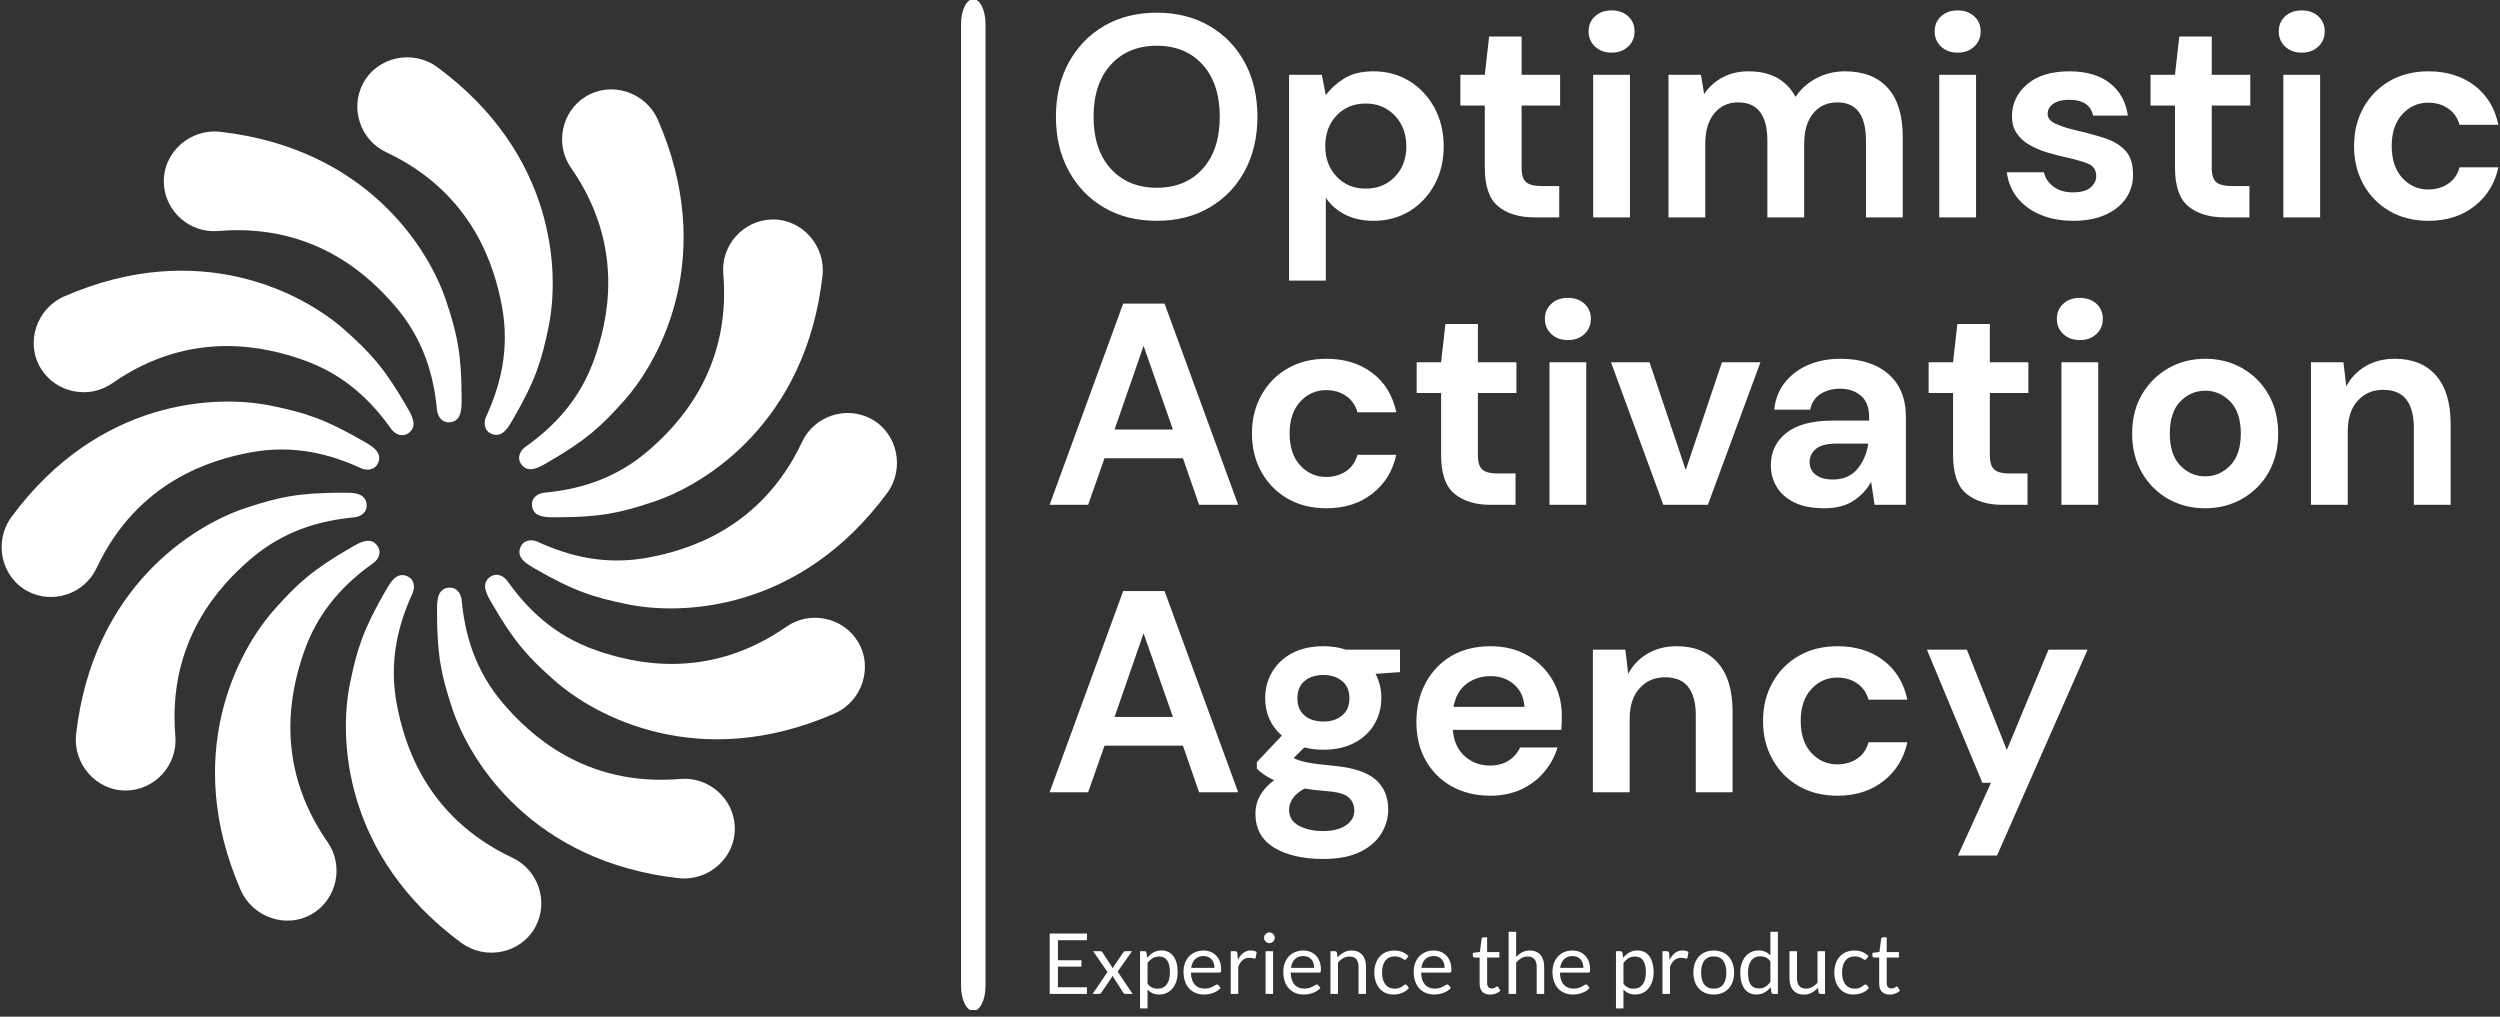 <svg width="150" height="61" viewBox="0 0 150 61" fill="none" xmlns="http://www.w3.org/2000/svg">
<rect x="0" y="0" width="150" height="61" fill="#333333" stroke="none"/>
<g clip-path="url(#clip0_48_461)">
<g clip-path="url(#clip1_48_461)">
<g clip-path="url(#clip2_48_461)">
<path d="M59.131 1.443C59.131 0.616 58.803 -0.055 58.397 -0.055C57.992 -0.055 57.663 0.616 57.663 1.443V59.157C57.663 59.984 57.992 60.655 58.397 60.655C58.803 60.655 59.131 59.984 59.131 59.157V1.443Z" fill="white"/>
<g clip-path="url(#clip3_48_461)">
<g clip-path="url(#clip4_48_461)">
<g clip-path="url(#clip5_48_461)">
<g clip-path="url(#clip6_48_461)">
<path d="M69.409 13.248C68.201 13.248 67.147 12.984 66.246 12.455C65.342 11.926 64.635 11.193 64.124 10.254C63.611 9.319 63.355 8.235 63.355 7.005C63.355 5.775 63.611 4.69 64.124 3.752C64.635 2.816 65.342 2.084 66.246 1.555C67.147 1.026 68.201 0.762 69.409 0.762C70.605 0.762 71.657 1.026 72.565 1.555C73.473 2.084 74.18 2.816 74.686 3.752C75.192 4.69 75.445 5.775 75.445 7.005C75.445 8.235 75.192 9.319 74.686 10.254C74.18 11.193 73.473 11.926 72.565 12.455C71.657 12.984 70.605 13.248 69.409 13.248ZM69.409 11.265C70.558 11.265 71.476 10.886 72.161 10.127C72.844 9.368 73.186 8.327 73.186 7.005C73.186 5.683 72.844 4.642 72.161 3.883C71.476 3.124 70.558 2.745 69.409 2.745C68.259 2.745 67.339 3.124 66.649 3.883C65.959 4.642 65.614 5.683 65.614 7.005C65.614 8.327 65.959 9.368 66.649 10.127C67.339 10.886 68.259 11.265 69.409 11.265ZM79.55 16.836H77.343V4.487H79.309L79.55 5.711C79.826 5.332 80.192 4.998 80.647 4.711C81.1 4.424 81.689 4.28 82.413 4.28C83.218 4.28 83.937 4.476 84.569 4.866C85.201 5.257 85.701 5.792 86.07 6.47C86.438 7.149 86.621 7.919 86.621 8.781C86.621 9.644 86.438 10.411 86.07 11.082C85.701 11.756 85.201 12.286 84.569 12.672C83.937 13.056 83.218 13.248 82.413 13.248C81.769 13.248 81.206 13.128 80.723 12.886C80.24 12.645 79.849 12.306 79.55 11.869V16.836ZM81.948 11.317C82.649 11.317 83.23 11.081 83.689 10.61C84.149 10.138 84.379 9.529 84.379 8.781C84.379 8.034 84.149 7.419 83.689 6.936C83.23 6.453 82.649 6.212 81.948 6.212C81.234 6.212 80.652 6.45 80.199 6.926C79.743 7.404 79.516 8.017 79.516 8.764C79.516 9.512 79.743 10.123 80.199 10.599C80.652 11.078 81.234 11.317 81.948 11.317ZM93.555 13.042H92.054C91.157 13.042 90.439 12.823 89.898 12.386C89.358 11.949 89.088 11.173 89.088 10.058V6.332H87.622V4.487H89.088L89.347 2.193H91.296V4.487H93.607V6.332H91.296V10.075C91.296 10.489 91.385 10.773 91.565 10.927C91.742 11.083 92.049 11.162 92.486 11.162H93.555V13.042ZM96.694 3.159C96.291 3.159 95.962 3.038 95.704 2.797C95.444 2.555 95.314 2.251 95.314 1.883C95.314 1.515 95.444 1.212 95.704 0.975C95.962 0.741 96.291 0.624 96.694 0.624C97.097 0.624 97.428 0.741 97.687 0.975C97.945 1.212 98.074 1.515 98.074 1.883C98.074 2.251 97.945 2.555 97.687 2.797C97.428 3.038 97.097 3.159 96.694 3.159ZM97.798 13.042H95.59V4.487H97.798V13.042ZM102.317 13.042H100.109V4.487H102.058L102.248 5.642C102.523 5.229 102.889 4.897 103.344 4.649C103.797 4.403 104.323 4.28 104.921 4.28C106.243 4.28 107.18 4.792 107.732 5.815C108.043 5.343 108.46 4.97 108.984 4.694C109.506 4.418 110.078 4.28 110.699 4.28C111.814 4.28 112.671 4.614 113.269 5.28C113.866 5.947 114.165 6.925 114.165 8.212V13.042H111.958V8.419C111.958 7.684 111.817 7.12 111.537 6.729C111.254 6.338 110.819 6.143 110.233 6.143C109.635 6.143 109.156 6.361 108.795 6.798C108.431 7.235 108.25 7.844 108.25 8.626V13.042H106.042V8.419C106.042 7.684 105.898 7.12 105.611 6.729C105.323 6.338 104.88 6.143 104.283 6.143C103.696 6.143 103.223 6.361 102.862 6.798C102.498 7.235 102.317 7.844 102.317 8.626V13.042ZM117.46 3.159C117.057 3.159 116.726 3.038 116.466 2.797C116.208 2.555 116.08 2.251 116.08 1.883C116.08 1.515 116.208 1.212 116.466 0.975C116.726 0.741 117.057 0.624 117.46 0.624C117.862 0.624 118.192 0.741 118.45 0.975C118.709 1.212 118.839 1.515 118.839 1.883C118.839 2.251 118.709 2.555 118.45 2.797C118.192 3.038 117.862 3.159 117.46 3.159ZM118.563 13.042H116.356V4.487H118.563V13.042ZM124.41 13.248C123.651 13.248 122.985 13.124 122.41 12.876C121.835 12.63 121.375 12.289 121.03 11.851C120.685 11.414 120.478 10.909 120.409 10.334H122.634C122.703 10.667 122.889 10.951 123.193 11.186C123.499 11.423 123.893 11.541 124.376 11.541C124.859 11.541 125.212 11.443 125.435 11.248C125.66 11.052 125.773 10.828 125.773 10.575C125.773 10.207 125.612 9.957 125.29 9.823C124.968 9.692 124.52 9.563 123.945 9.437C123.576 9.357 123.203 9.259 122.823 9.144C122.444 9.029 122.097 8.882 121.782 8.702C121.464 8.525 121.208 8.295 121.013 8.012C120.817 7.732 120.719 7.384 120.719 6.971C120.719 6.212 121.022 5.574 121.627 5.056C122.229 4.539 123.076 4.28 124.169 4.28C125.18 4.28 125.988 4.516 126.59 4.987C127.195 5.459 127.555 6.108 127.67 6.936H125.583C125.456 6.304 124.979 5.987 124.152 5.987C123.738 5.987 123.418 6.068 123.193 6.229C122.969 6.39 122.858 6.591 122.858 6.833C122.858 7.085 123.025 7.287 123.358 7.436C123.692 7.586 124.134 7.724 124.686 7.85C125.284 7.988 125.832 8.14 126.332 8.305C126.833 8.473 127.233 8.72 127.532 9.047C127.831 9.376 127.98 9.845 127.98 10.454C127.992 10.983 127.854 11.461 127.566 11.886C127.279 12.311 126.865 12.645 126.325 12.886C125.784 13.128 125.146 13.248 124.41 13.248ZM134.966 13.042H133.465C132.568 13.042 131.85 12.823 131.309 12.386C130.769 11.949 130.499 11.173 130.499 10.058V6.332H129.032V4.487H130.499L130.757 2.193H132.706V4.487H135.017V6.332H132.706V10.075C132.706 10.489 132.795 10.773 132.972 10.927C133.151 11.083 133.459 11.162 133.896 11.162H134.966V13.042ZM138.105 3.159C137.702 3.159 137.371 3.038 137.111 2.797C136.853 2.555 136.725 2.251 136.725 1.883C136.725 1.515 136.853 1.212 137.111 0.975C137.371 0.741 137.702 0.624 138.105 0.624C138.507 0.624 138.837 0.741 139.095 0.975C139.354 1.212 139.484 1.515 139.484 1.883C139.484 2.251 139.354 2.555 139.095 2.797C138.837 3.038 138.507 3.159 138.105 3.159ZM139.208 13.042H137.001V4.487H139.208V13.042ZM145.711 13.248C144.837 13.248 144.066 13.059 143.399 12.679C142.733 12.3 142.206 11.771 141.82 11.093C141.436 10.414 141.244 9.638 141.244 8.764C141.244 7.89 141.436 7.114 141.82 6.436C142.206 5.757 142.733 5.229 143.399 4.849C144.066 4.47 144.837 4.28 145.711 4.28C146.803 4.28 147.723 4.564 148.47 5.132C149.218 5.702 149.695 6.488 149.902 7.488H147.573C147.458 7.074 147.231 6.749 146.89 6.512C146.552 6.277 146.153 6.16 145.693 6.16C145.084 6.16 144.566 6.39 144.141 6.85C143.716 7.31 143.503 7.948 143.503 8.764C143.503 9.581 143.716 10.219 144.141 10.679C144.566 11.139 145.084 11.369 145.693 11.369C146.153 11.369 146.552 11.254 146.89 11.024C147.231 10.793 147.458 10.466 147.573 10.04H149.902C149.695 11.006 149.218 11.783 148.47 12.369C147.723 12.955 146.803 13.248 145.711 13.248Z" fill="white"/>
<path d="M65.287 30.289H62.976L67.391 18.216H69.874L74.29 30.289H71.944L70.978 27.495H66.27L65.287 30.289ZM68.615 20.751L66.874 25.77H70.375L68.615 20.751ZM79.585 30.496C78.711 30.496 77.94 30.306 77.274 29.927C76.607 29.547 76.081 29.018 75.697 28.34C75.311 27.661 75.118 26.885 75.118 26.012C75.118 25.138 75.311 24.362 75.697 23.683C76.081 23.005 76.607 22.476 77.274 22.096C77.94 21.717 78.711 21.527 79.585 21.527C80.677 21.527 81.597 21.811 82.344 22.379C83.092 22.949 83.569 23.735 83.776 24.735H81.447C81.332 24.321 81.106 23.996 80.768 23.759C80.427 23.524 80.027 23.407 79.567 23.407C78.958 23.407 78.441 23.637 78.015 24.097C77.59 24.557 77.377 25.195 77.377 26.012C77.377 26.828 77.59 27.466 78.015 27.926C78.441 28.386 78.958 28.616 79.567 28.616C80.027 28.616 80.427 28.501 80.768 28.271C81.106 28.041 81.332 27.713 81.447 27.288H83.776C83.569 28.254 83.092 29.03 82.344 29.616C81.597 30.203 80.677 30.496 79.585 30.496ZM90.933 30.289H89.433C88.536 30.289 87.817 30.07 87.277 29.633C86.736 29.196 86.466 28.42 86.466 27.305V23.58H85V21.734H86.466L86.725 19.44H88.674V21.734H90.985V23.58H88.674V27.322C88.674 27.736 88.764 28.02 88.943 28.174C89.12 28.331 89.427 28.409 89.864 28.409H90.933V30.289ZM94.072 20.406C93.67 20.406 93.34 20.285 93.082 20.044C92.823 19.802 92.693 19.498 92.693 19.13C92.693 18.762 92.823 18.46 93.082 18.223C93.34 17.988 93.67 17.871 94.072 17.871C94.475 17.871 94.806 17.988 95.066 18.223C95.323 18.46 95.452 18.762 95.452 19.13C95.452 19.498 95.323 19.802 95.066 20.044C94.806 20.285 94.475 20.406 94.072 20.406ZM95.176 30.289H92.969V21.734H95.176V30.289ZM102.472 30.289H99.799L96.659 21.734H98.971L101.144 28.202L103.317 21.734H105.628L102.472 30.289ZM109.457 30.496C108.721 30.496 108.117 30.378 107.646 30.14C107.174 29.906 106.824 29.593 106.594 29.202C106.364 28.811 106.249 28.38 106.249 27.909C106.249 27.115 106.559 26.471 107.18 25.977C107.801 25.483 108.733 25.235 109.974 25.235H112.147V25.028C112.147 24.442 111.981 24.011 111.647 23.735C111.314 23.459 110.9 23.321 110.406 23.321C109.957 23.321 109.566 23.427 109.233 23.638C108.899 23.852 108.692 24.166 108.612 24.58H106.456C106.514 23.959 106.724 23.419 107.087 22.959C107.448 22.499 107.916 22.145 108.491 21.896C109.066 21.65 109.71 21.527 110.423 21.527C111.641 21.527 112.602 21.832 113.303 22.441C114.004 23.051 114.355 23.913 114.355 25.028V30.289H112.475L112.268 28.909C112.015 29.369 111.662 29.748 111.209 30.047C110.754 30.346 110.17 30.496 109.457 30.496ZM109.957 28.771C110.589 28.771 111.082 28.564 111.433 28.15C111.783 27.736 112.004 27.225 112.096 26.615H110.216C109.629 26.615 109.21 26.721 108.957 26.933C108.704 27.146 108.577 27.409 108.577 27.719C108.577 28.052 108.704 28.311 108.957 28.495C109.21 28.679 109.543 28.771 109.957 28.771ZM121.651 30.289H120.15C119.253 30.289 118.535 30.07 117.994 29.633C117.454 29.196 117.184 28.42 117.184 27.305V23.58H115.718V21.734H117.184L117.442 19.44H119.391V21.734H121.702V23.58H119.391V27.322C119.391 27.736 119.481 28.02 119.66 28.174C119.837 28.331 120.144 28.409 120.581 28.409H121.651V30.289ZM124.79 20.406C124.387 20.406 124.057 20.285 123.8 20.044C123.54 19.802 123.41 19.498 123.41 19.13C123.41 18.762 123.54 18.46 123.8 18.223C124.057 17.988 124.387 17.871 124.79 17.871C125.192 17.871 125.523 17.988 125.783 18.223C126.041 18.46 126.17 18.762 126.17 19.13C126.17 19.498 126.041 19.802 125.783 20.044C125.523 20.285 125.192 20.406 124.79 20.406ZM125.894 30.289H123.686V21.734H125.894V30.289ZM132.31 30.496C131.482 30.496 130.738 30.306 130.078 29.927C129.415 29.547 128.892 29.02 128.508 28.347C128.122 27.675 127.929 26.897 127.929 26.012C127.929 25.126 128.124 24.346 128.515 23.673C128.906 23.001 129.433 22.476 130.095 22.096C130.755 21.717 131.499 21.527 132.327 21.527C133.143 21.527 133.882 21.717 134.545 22.096C135.205 22.476 135.728 23.001 136.114 23.673C136.498 24.346 136.69 25.126 136.69 26.012C136.69 26.897 136.498 27.675 136.114 28.347C135.728 29.02 135.201 29.547 134.534 29.927C133.868 30.306 133.126 30.496 132.31 30.496ZM132.31 28.581C132.885 28.581 133.385 28.365 133.81 27.933C134.235 27.503 134.448 26.863 134.448 26.012C134.448 25.16 134.235 24.519 133.81 24.087C133.385 23.657 132.89 23.442 132.327 23.442C131.74 23.442 131.238 23.657 130.819 24.087C130.399 24.519 130.188 25.16 130.188 26.012C130.188 26.863 130.399 27.503 130.819 27.933C131.238 28.365 131.734 28.581 132.31 28.581ZM140.864 30.289H138.657V21.734H140.605L140.778 23.183C141.042 22.677 141.425 22.275 141.927 21.976C142.426 21.677 143.014 21.527 143.693 21.527C144.751 21.527 145.573 21.861 146.159 22.527C146.745 23.194 147.039 24.172 147.039 25.46V30.289H144.831V25.666C144.831 24.931 144.682 24.367 144.383 23.976C144.084 23.585 143.618 23.39 142.986 23.39C142.365 23.39 141.857 23.608 141.461 24.045C141.063 24.482 140.864 25.091 140.864 25.873V30.289Z" fill="white"/>
<path d="M65.287 47.536H62.976L67.391 35.463H69.874L74.29 47.536H71.944L70.978 44.742H66.27L65.287 47.536ZM68.615 37.998L66.874 43.017H70.375L68.615 37.998ZM79.412 44.983C78.998 44.983 78.613 44.938 78.257 44.846L77.618 45.484C77.814 45.587 78.078 45.673 78.412 45.742C78.745 45.811 79.286 45.88 80.033 45.949C81.171 46.053 81.999 46.323 82.517 46.76C83.034 47.197 83.293 47.801 83.293 48.571C83.293 49.077 83.155 49.557 82.879 50.013C82.603 50.466 82.178 50.834 81.603 51.117C81.028 51.397 80.292 51.537 79.395 51.537C78.176 51.537 77.193 51.311 76.446 50.858C75.698 50.403 75.325 49.721 75.325 48.812C75.325 48.042 75.698 47.375 76.446 46.812C76.216 46.708 76.018 46.599 75.852 46.484C75.684 46.369 75.537 46.248 75.411 46.122V45.725L76.911 44.138C76.245 43.552 75.911 42.799 75.911 41.879C75.911 41.304 76.052 40.781 76.335 40.309C76.616 39.838 77.015 39.464 77.532 39.188C78.05 38.912 78.676 38.774 79.412 38.774C79.895 38.774 80.344 38.843 80.757 38.981H84V40.327L82.534 40.43C82.764 40.867 82.879 41.35 82.879 41.879C82.879 42.454 82.741 42.977 82.465 43.448C82.189 43.92 81.79 44.294 81.268 44.569C80.744 44.846 80.125 44.983 79.412 44.983ZM79.412 43.293C79.861 43.293 80.232 43.172 80.526 42.931C80.819 42.69 80.965 42.345 80.965 41.896C80.965 41.448 80.819 41.103 80.526 40.861C80.232 40.62 79.861 40.499 79.412 40.499C78.941 40.499 78.561 40.62 78.274 40.861C77.987 41.103 77.843 41.448 77.843 41.896C77.843 42.345 77.987 42.69 78.274 42.931C78.561 43.172 78.941 43.293 79.412 43.293ZM77.343 48.588C77.343 49.013 77.542 49.333 77.939 49.547C78.335 49.758 78.82 49.864 79.395 49.864C79.947 49.864 80.395 49.753 80.74 49.53C81.085 49.305 81.258 49.002 81.258 48.623C81.258 48.312 81.146 48.053 80.923 47.846C80.698 47.639 80.251 47.513 79.585 47.467C79.113 47.432 78.676 47.381 78.274 47.312C77.94 47.496 77.702 47.697 77.56 47.916C77.415 48.134 77.343 48.358 77.343 48.588ZM89.416 47.743C88.553 47.743 87.788 47.559 87.122 47.191C86.455 46.823 85.932 46.306 85.552 45.639C85.173 44.972 84.983 44.201 84.983 43.328C84.983 42.442 85.17 41.655 85.545 40.965C85.918 40.275 86.435 39.737 87.098 39.35C87.757 38.967 88.536 38.774 89.433 38.774C90.272 38.774 91.014 38.958 91.658 39.326C92.302 39.694 92.805 40.197 93.169 40.834C93.53 41.473 93.71 42.184 93.71 42.965C93.71 43.092 93.708 43.224 93.703 43.362C93.696 43.5 93.687 43.644 93.676 43.793H87.174C87.219 44.46 87.453 44.983 87.874 45.363C88.292 45.742 88.801 45.932 89.398 45.932C89.847 45.932 90.224 45.831 90.53 45.629C90.833 45.428 91.06 45.167 91.209 44.846H93.451C93.29 45.386 93.024 45.877 92.651 46.318C92.276 46.762 91.816 47.111 91.271 47.364C90.724 47.616 90.106 47.743 89.416 47.743ZM89.433 40.568C88.892 40.568 88.415 40.72 88.001 41.023C87.587 41.329 87.323 41.793 87.208 42.414H91.468C91.433 41.85 91.227 41.402 90.847 41.068C90.468 40.735 89.996 40.568 89.433 40.568ZM97.781 47.536H95.573V38.981H97.522L97.694 40.43C97.959 39.924 98.342 39.522 98.843 39.223C99.342 38.924 99.931 38.774 100.609 38.774C101.667 38.774 102.489 39.108 103.075 39.775C103.662 40.441 103.955 41.419 103.955 42.707V47.536H101.747V42.914C101.747 42.178 101.598 41.614 101.299 41.224C101 40.833 100.534 40.637 99.902 40.637C99.281 40.637 98.773 40.855 98.377 41.292C97.98 41.73 97.781 42.339 97.781 43.121V47.536ZM110.25 47.743C109.377 47.743 108.606 47.553 107.939 47.174C107.272 46.794 106.747 46.266 106.363 45.587C105.976 44.909 105.783 44.133 105.783 43.259C105.783 42.385 105.976 41.609 106.363 40.93C106.747 40.252 107.272 39.723 107.939 39.344C108.606 38.964 109.377 38.774 110.25 38.774C111.343 38.774 112.262 39.058 113.01 39.626C113.757 40.197 114.234 40.982 114.441 41.982H112.113C111.998 41.569 111.771 41.243 111.433 41.006C111.093 40.772 110.693 40.654 110.233 40.654C109.624 40.654 109.106 40.885 108.681 41.344C108.255 41.804 108.043 42.442 108.043 43.259C108.043 44.075 108.255 44.713 108.681 45.173C109.106 45.633 109.624 45.863 110.233 45.863C110.693 45.863 111.093 45.748 111.433 45.518C111.771 45.288 111.998 44.96 112.113 44.535H114.441C114.234 45.501 113.757 46.277 113.01 46.863C112.262 47.45 111.343 47.743 110.25 47.743ZM119.823 51.33H117.477L119.46 46.967H118.943L115.614 38.981H118.012L120.409 45.001L122.91 38.981H125.255L119.823 51.33Z" fill="white"/>
</g>
</g>
<g clip-path="url(#clip7_48_461)">
<g clip-path="url(#clip8_48_461)">
<path d="M62.983 56.01H65.218V56.41H63.476V57.614H64.886V57.998H63.476V59.236H65.218V59.636H62.983V56.01ZM65.553 59.636L66.451 58.322L65.589 57.073H66.021C66.058 57.073 66.085 57.079 66.102 57.091C66.119 57.102 66.134 57.119 66.147 57.141L66.775 58.103C66.79 58.055 66.812 58.008 66.841 57.961L67.392 57.151C67.409 57.128 67.426 57.109 67.443 57.095C67.46 57.08 67.481 57.073 67.506 57.073H67.921L67.058 58.297L67.957 59.636H67.524C67.487 59.636 67.457 59.626 67.437 59.606C67.416 59.587 67.398 59.565 67.385 59.541L66.739 58.538C66.728 58.586 66.71 58.63 66.687 58.669L66.09 59.541C66.073 59.565 66.055 59.587 66.035 59.606C66.016 59.626 65.989 59.636 65.955 59.636H65.553ZM68.852 60.504H68.402V57.073H68.67C68.734 57.073 68.775 57.104 68.791 57.167L68.829 57.47C68.939 57.337 69.064 57.229 69.204 57.148C69.345 57.068 69.508 57.027 69.692 57.027C69.838 57.027 69.971 57.055 70.091 57.112C70.211 57.169 70.313 57.252 70.397 57.363C70.482 57.473 70.547 57.61 70.593 57.774C70.638 57.937 70.66 58.125 70.66 58.337C70.66 58.526 70.635 58.702 70.585 58.866C70.534 59.028 70.461 59.169 70.367 59.288C70.272 59.406 70.156 59.5 70.019 59.569C69.881 59.637 69.727 59.671 69.555 59.671C69.397 59.671 69.261 59.645 69.149 59.592C69.037 59.54 68.938 59.466 68.852 59.37V60.504ZM69.542 57.391C69.396 57.391 69.267 57.425 69.157 57.492C69.046 57.56 68.945 57.655 68.852 57.779V59.018C68.934 59.13 69.025 59.208 69.123 59.253C69.222 59.299 69.333 59.322 69.454 59.322C69.692 59.322 69.874 59.237 70.003 59.066C70.131 58.896 70.195 58.653 70.195 58.337C70.195 58.171 70.18 58.028 70.15 57.908C70.121 57.788 70.079 57.69 70.023 57.613C69.967 57.536 69.899 57.48 69.819 57.445C69.738 57.409 69.645 57.391 69.542 57.391ZM72.209 57.032C72.362 57.032 72.503 57.058 72.633 57.11C72.763 57.161 72.875 57.236 72.969 57.333C73.064 57.429 73.138 57.549 73.191 57.692C73.244 57.834 73.271 57.996 73.271 58.178C73.271 58.249 73.263 58.297 73.248 58.32C73.233 58.344 73.204 58.356 73.162 58.356H71.457C71.46 58.517 71.482 58.658 71.522 58.779C71.563 58.898 71.619 58.998 71.689 59.078C71.76 59.158 71.845 59.217 71.942 59.257C72.04 59.297 72.15 59.317 72.271 59.317C72.385 59.317 72.482 59.304 72.564 59.277C72.645 59.251 72.716 59.223 72.775 59.192C72.834 59.162 72.883 59.134 72.923 59.108C72.963 59.082 72.997 59.069 73.025 59.069C73.062 59.069 73.091 59.083 73.111 59.111L73.238 59.276C73.182 59.344 73.116 59.403 73.038 59.453C72.961 59.502 72.877 59.543 72.788 59.575C72.7 59.607 72.609 59.631 72.514 59.647C72.42 59.663 72.326 59.671 72.234 59.671C72.056 59.671 71.893 59.641 71.744 59.581C71.595 59.521 71.466 59.433 71.358 59.318C71.248 59.203 71.163 59.059 71.103 58.889C71.042 58.719 71.011 58.523 71.011 58.302C71.011 58.123 71.039 57.956 71.094 57.801C71.149 57.646 71.228 57.512 71.33 57.398C71.433 57.284 71.559 57.195 71.708 57.13C71.856 57.065 72.023 57.032 72.209 57.032ZM72.219 57.364C72.001 57.364 71.829 57.427 71.705 57.552C71.58 57.678 71.502 57.852 71.472 58.074H72.866C72.866 57.97 72.852 57.874 72.823 57.788C72.794 57.701 72.752 57.626 72.696 57.562C72.641 57.499 72.573 57.45 72.493 57.416C72.413 57.381 72.321 57.364 72.219 57.364ZM74.295 59.636H73.845V57.073H74.103C74.152 57.073 74.186 57.082 74.204 57.101C74.223 57.119 74.236 57.151 74.242 57.197L74.273 57.597C74.36 57.418 74.469 57.278 74.597 57.178C74.726 57.077 74.878 57.027 75.052 57.027C75.123 57.027 75.187 57.035 75.244 57.051C75.302 57.068 75.354 57.09 75.403 57.118L75.345 57.455C75.333 57.497 75.307 57.518 75.266 57.518C75.243 57.518 75.207 57.51 75.158 57.495C75.109 57.478 75.04 57.47 74.953 57.47C74.796 57.47 74.665 57.516 74.559 57.607C74.454 57.698 74.366 57.83 74.295 58.004V59.636ZM75.934 57.073H76.385V59.636H75.934V57.073ZM76.486 56.269C76.486 56.312 76.477 56.353 76.459 56.392C76.441 56.429 76.417 56.463 76.388 56.493C76.359 56.522 76.324 56.545 76.285 56.562C76.247 56.578 76.206 56.587 76.162 56.587C76.118 56.587 76.077 56.578 76.039 56.562C76.001 56.545 75.967 56.522 75.938 56.493C75.909 56.463 75.885 56.429 75.868 56.392C75.852 56.353 75.843 56.312 75.843 56.269C75.843 56.225 75.852 56.183 75.868 56.144C75.885 56.104 75.909 56.069 75.938 56.039C75.967 56.01 76.001 55.986 76.039 55.97C76.077 55.953 76.118 55.944 76.162 55.944C76.206 55.944 76.247 55.953 76.285 55.97C76.324 55.986 76.359 56.01 76.388 56.039C76.417 56.069 76.441 56.104 76.459 56.144C76.477 56.183 76.486 56.225 76.486 56.269ZM78.193 57.032C78.347 57.032 78.488 57.058 78.618 57.11C78.748 57.161 78.86 57.236 78.955 57.333C79.049 57.429 79.123 57.549 79.175 57.692C79.228 57.834 79.255 57.996 79.255 58.178C79.255 58.249 79.248 58.297 79.233 58.32C79.217 58.344 79.189 58.356 79.147 58.356H77.442C77.445 58.517 77.467 58.658 77.508 58.779C77.548 58.898 77.604 58.998 77.675 59.078C77.745 59.158 77.83 59.217 77.928 59.257C78.025 59.297 78.135 59.317 78.256 59.317C78.369 59.317 78.466 59.304 78.548 59.277C78.63 59.251 78.701 59.223 78.759 59.192C78.819 59.162 78.868 59.134 78.907 59.108C78.947 59.082 78.981 59.069 79.01 59.069C79.047 59.069 79.076 59.083 79.096 59.111L79.223 59.276C79.167 59.344 79.1 59.403 79.022 59.453C78.945 59.502 78.862 59.543 78.773 59.575C78.685 59.607 78.594 59.631 78.499 59.647C78.405 59.663 78.311 59.671 78.218 59.671C78.041 59.671 77.878 59.641 77.728 59.581C77.579 59.521 77.45 59.433 77.342 59.318C77.233 59.203 77.148 59.059 77.088 58.889C77.027 58.719 76.997 58.523 76.997 58.302C76.997 58.123 77.024 57.956 77.079 57.801C77.133 57.646 77.212 57.512 77.315 57.398C77.418 57.284 77.543 57.195 77.692 57.13C77.84 57.065 78.007 57.032 78.193 57.032ZM78.203 57.364C77.986 57.364 77.815 57.427 77.69 57.552C77.565 57.678 77.487 57.852 77.457 58.074H78.85C78.85 57.97 78.836 57.874 78.808 57.788C78.779 57.701 78.737 57.626 78.681 57.562C78.625 57.499 78.557 57.45 78.477 57.416C78.397 57.381 78.306 57.364 78.203 57.364ZM80.279 59.636H79.829V57.073H80.097C80.161 57.073 80.202 57.104 80.218 57.167L80.254 57.445C80.365 57.322 80.49 57.222 80.627 57.146C80.765 57.07 80.924 57.032 81.104 57.032C81.244 57.032 81.368 57.055 81.474 57.102C81.581 57.148 81.671 57.214 81.743 57.299C81.815 57.384 81.869 57.487 81.906 57.607C81.943 57.726 81.962 57.858 81.962 58.004V59.636H81.512V58.004C81.512 57.81 81.467 57.66 81.379 57.552C81.29 57.445 81.154 57.391 80.972 57.391C80.839 57.391 80.715 57.423 80.599 57.487C80.484 57.551 80.377 57.639 80.279 57.748V59.636ZM84.509 57.366L84.39 57.528C84.377 57.547 84.363 57.561 84.35 57.571C84.336 57.581 84.317 57.587 84.291 57.587C84.266 57.587 84.239 57.576 84.209 57.555C84.18 57.534 84.142 57.51 84.097 57.485C84.051 57.46 83.996 57.437 83.931 57.416C83.866 57.395 83.787 57.384 83.692 57.384C83.567 57.384 83.457 57.407 83.36 57.451C83.264 57.495 83.184 57.56 83.118 57.644C83.054 57.729 83.005 57.831 82.972 57.951C82.939 58.07 82.923 58.204 82.923 58.353C82.923 58.508 82.941 58.646 82.976 58.766C83.011 58.887 83.061 58.988 83.126 59.07C83.19 59.152 83.267 59.214 83.359 59.257C83.451 59.3 83.554 59.322 83.669 59.322C83.779 59.322 83.869 59.309 83.94 59.282C84.011 59.256 84.07 59.227 84.117 59.196C84.164 59.163 84.203 59.134 84.234 59.108C84.264 59.082 84.294 59.069 84.325 59.069C84.363 59.069 84.392 59.083 84.411 59.111L84.537 59.276C84.426 59.413 84.286 59.513 84.119 59.576C83.953 59.639 83.776 59.671 83.591 59.671C83.43 59.671 83.281 59.641 83.144 59.582C83.007 59.523 82.888 59.438 82.787 59.326C82.685 59.213 82.605 59.075 82.547 58.912C82.489 58.748 82.46 58.562 82.46 58.353C82.46 58.162 82.486 57.986 82.54 57.824C82.593 57.663 82.671 57.523 82.772 57.406C82.874 57.288 83 57.197 83.151 57.131C83.301 57.065 83.473 57.032 83.667 57.032C83.846 57.032 84.004 57.061 84.142 57.12C84.281 57.178 84.403 57.26 84.509 57.366ZM86.018 57.032C86.172 57.032 86.314 57.058 86.443 57.11C86.574 57.161 86.686 57.236 86.78 57.333C86.875 57.429 86.949 57.549 87.002 57.692C87.055 57.834 87.081 57.996 87.081 58.178C87.081 58.249 87.073 58.297 87.059 58.32C87.043 58.344 87.014 58.356 86.973 58.356H85.268C85.271 58.517 85.293 58.658 85.333 58.779C85.374 58.898 85.43 58.998 85.5 59.078C85.571 59.158 85.656 59.217 85.753 59.257C85.851 59.297 85.961 59.317 86.082 59.317C86.195 59.317 86.292 59.304 86.375 59.277C86.456 59.251 86.526 59.223 86.585 59.192C86.644 59.162 86.694 59.134 86.734 59.108C86.773 59.082 86.807 59.069 86.836 59.069C86.873 59.069 86.902 59.083 86.922 59.111L87.049 59.276C86.993 59.344 86.926 59.403 86.848 59.453C86.771 59.502 86.688 59.543 86.599 59.575C86.511 59.607 86.419 59.631 86.325 59.647C86.231 59.663 86.137 59.671 86.044 59.671C85.867 59.671 85.704 59.641 85.555 59.581C85.405 59.521 85.276 59.433 85.167 59.318C85.059 59.203 84.974 59.059 84.913 58.889C84.853 58.719 84.822 58.523 84.822 58.302C84.822 58.123 84.85 57.956 84.904 57.801C84.959 57.646 85.038 57.512 85.141 57.398C85.244 57.284 85.369 57.195 85.517 57.13C85.666 57.065 85.833 57.032 86.018 57.032ZM86.028 57.364C85.811 57.364 85.64 57.427 85.516 57.552C85.391 57.678 85.313 57.852 85.283 58.074H86.676C86.676 57.97 86.662 57.874 86.634 57.788C86.605 57.701 86.562 57.626 86.507 57.562C86.451 57.499 86.383 57.45 86.304 57.416C86.224 57.381 86.132 57.364 86.028 57.364ZM89.408 59.676C89.206 59.676 89.05 59.619 88.942 59.506C88.832 59.393 88.778 59.231 88.778 59.018V57.45H88.469C88.442 57.45 88.42 57.442 88.401 57.426C88.382 57.41 88.373 57.385 88.373 57.351V57.172L88.793 57.118L88.897 56.327C88.9 56.301 88.911 56.281 88.93 56.265C88.948 56.249 88.972 56.241 89 56.241H89.228V57.123H89.962V57.45H89.228V58.988C89.228 59.096 89.254 59.176 89.307 59.228C89.359 59.281 89.426 59.307 89.509 59.307C89.557 59.307 89.597 59.3 89.632 59.288C89.666 59.275 89.696 59.261 89.722 59.246C89.747 59.23 89.768 59.217 89.787 59.205C89.804 59.192 89.82 59.185 89.833 59.185C89.857 59.185 89.878 59.2 89.896 59.228L90.027 59.443C89.95 59.516 89.856 59.572 89.747 59.614C89.637 59.656 89.524 59.676 89.408 59.676ZM90.968 59.636H90.518V55.909H90.968V57.417C91.078 57.301 91.2 57.208 91.333 57.137C91.466 57.067 91.62 57.032 91.793 57.032C91.933 57.032 92.057 57.055 92.163 57.102C92.271 57.148 92.36 57.214 92.432 57.299C92.504 57.384 92.558 57.487 92.596 57.607C92.633 57.726 92.651 57.858 92.651 58.004V59.636H92.201V58.004C92.201 57.81 92.156 57.66 92.067 57.552C91.979 57.445 91.844 57.391 91.662 57.391C91.529 57.391 91.404 57.423 91.288 57.487C91.173 57.551 91.066 57.639 90.968 57.748V59.636ZM94.345 57.032C94.499 57.032 94.641 57.058 94.77 57.11C94.9 57.161 95.013 57.236 95.107 57.333C95.201 57.429 95.275 57.549 95.329 57.692C95.381 57.834 95.407 57.996 95.407 58.178C95.407 58.249 95.4 58.297 95.385 58.32C95.37 58.344 95.341 58.356 95.299 58.356H93.594C93.598 58.517 93.62 58.658 93.66 58.779C93.701 58.898 93.756 58.998 93.827 59.078C93.898 59.158 93.982 59.217 94.08 59.257C94.178 59.297 94.287 59.317 94.409 59.317C94.521 59.317 94.619 59.304 94.701 59.277C94.783 59.251 94.853 59.223 94.912 59.192C94.971 59.162 95.021 59.134 95.06 59.108C95.1 59.082 95.134 59.069 95.163 59.069C95.2 59.069 95.228 59.083 95.249 59.111L95.375 59.276C95.319 59.344 95.252 59.403 95.175 59.453C95.097 59.502 95.014 59.543 94.926 59.575C94.838 59.607 94.746 59.631 94.652 59.647C94.557 59.663 94.463 59.671 94.37 59.671C94.194 59.671 94.031 59.641 93.882 59.581C93.732 59.521 93.603 59.433 93.494 59.318C93.385 59.203 93.301 59.059 93.24 58.889C93.179 58.719 93.149 58.523 93.149 58.302C93.149 58.123 93.176 57.956 93.231 57.801C93.286 57.646 93.365 57.512 93.468 57.398C93.57 57.284 93.696 57.195 93.844 57.13C93.993 57.065 94.159 57.032 94.345 57.032ZM94.355 57.364C94.138 57.364 93.967 57.427 93.842 57.552C93.717 57.678 93.64 57.852 93.609 58.074H95.003C95.003 57.97 94.989 57.874 94.96 57.788C94.931 57.701 94.889 57.626 94.834 57.562C94.778 57.499 94.71 57.45 94.63 57.416C94.55 57.381 94.458 57.364 94.355 57.364ZM97.408 60.504H96.958V57.073H97.226C97.29 57.073 97.33 57.104 97.347 57.167L97.386 57.47C97.495 57.337 97.62 57.229 97.761 57.148C97.902 57.068 98.064 57.027 98.248 57.027C98.395 57.027 98.528 57.055 98.647 57.112C98.767 57.169 98.87 57.252 98.954 57.363C99.038 57.473 99.103 57.61 99.148 57.774C99.194 57.937 99.217 58.125 99.217 58.337C99.217 58.526 99.192 58.702 99.141 58.866C99.091 59.028 99.018 59.169 98.924 59.288C98.829 59.406 98.713 59.5 98.576 59.569C98.438 59.637 98.283 59.671 98.111 59.671C97.953 59.671 97.817 59.645 97.705 59.592C97.593 59.54 97.494 59.466 97.408 59.37V60.504ZM98.099 57.391C97.952 57.391 97.823 57.425 97.713 57.492C97.603 57.56 97.501 57.655 97.408 57.779V59.018C97.491 59.13 97.582 59.208 97.68 59.253C97.779 59.299 97.889 59.322 98.01 59.322C98.248 59.322 98.431 59.237 98.559 59.066C98.688 58.896 98.752 58.653 98.752 58.337C98.752 58.171 98.737 58.028 98.707 57.908C98.677 57.788 98.635 57.69 98.58 57.613C98.524 57.536 98.455 57.48 98.374 57.445C98.293 57.409 98.202 57.391 98.099 57.391ZM100.201 59.636H99.75V57.073H100.008C100.058 57.073 100.091 57.082 100.11 57.101C100.128 57.119 100.141 57.151 100.148 57.197L100.178 57.597C100.266 57.418 100.374 57.278 100.503 57.178C100.632 57.077 100.783 57.027 100.958 57.027C101.028 57.027 101.092 57.035 101.15 57.051C101.207 57.068 101.26 57.09 101.309 57.118L101.251 57.455C101.239 57.497 101.213 57.518 101.172 57.518C101.148 57.518 101.112 57.51 101.064 57.495C101.015 57.478 100.946 57.47 100.858 57.47C100.702 57.47 100.571 57.516 100.465 57.607C100.36 57.698 100.271 57.83 100.201 58.004V59.636ZM102.826 57.032C103.013 57.032 103.182 57.063 103.333 57.126C103.484 57.188 103.613 57.277 103.718 57.391C103.823 57.506 103.904 57.645 103.961 57.808C104.017 57.971 104.046 58.152 104.046 58.353C104.046 58.555 104.017 58.737 103.961 58.899C103.904 59.061 103.823 59.199 103.718 59.314C103.613 59.428 103.484 59.517 103.333 59.579C103.182 59.64 103.013 59.671 102.826 59.671C102.639 59.671 102.47 59.64 102.319 59.579C102.168 59.517 102.04 59.428 101.933 59.314C101.827 59.199 101.745 59.061 101.688 58.899C101.631 58.737 101.602 58.555 101.602 58.353C101.602 58.152 101.631 57.971 101.688 57.808C101.745 57.645 101.827 57.506 101.933 57.391C102.04 57.277 102.168 57.188 102.319 57.126C102.47 57.063 102.639 57.032 102.826 57.032ZM102.826 59.319C103.079 59.319 103.268 59.234 103.393 59.065C103.518 58.896 103.58 58.659 103.58 58.356C103.58 58.05 103.518 57.812 103.393 57.642C103.268 57.472 103.079 57.386 102.826 57.386C102.698 57.386 102.587 57.408 102.493 57.452C102.398 57.496 102.319 57.559 102.256 57.642C102.192 57.725 102.145 57.826 102.114 57.947C102.083 58.068 102.068 58.204 102.068 58.356C102.068 58.507 102.083 58.643 102.114 58.762C102.145 58.883 102.192 58.983 102.256 59.065C102.319 59.147 102.398 59.21 102.493 59.253C102.587 59.297 102.698 59.319 102.826 59.319ZM106.674 59.636H106.405C106.341 59.636 106.301 59.604 106.284 59.541L106.243 59.231C106.134 59.364 106.009 59.471 105.868 59.551C105.727 59.631 105.566 59.671 105.383 59.671C105.237 59.671 105.104 59.643 104.984 59.586C104.864 59.529 104.762 59.446 104.678 59.337C104.594 59.227 104.529 59.091 104.483 58.927C104.438 58.763 104.415 58.575 104.415 58.363C104.415 58.174 104.44 57.998 104.491 57.836C104.542 57.673 104.614 57.532 104.71 57.411C104.805 57.292 104.921 57.198 105.058 57.13C105.194 57.061 105.349 57.027 105.523 57.027C105.68 57.027 105.813 57.054 105.925 57.107C106.036 57.16 106.136 57.235 106.223 57.331V55.909H106.674V59.636ZM105.533 59.307C105.68 59.307 105.808 59.273 105.919 59.206C106.029 59.138 106.131 59.043 106.223 58.919V57.68C106.141 57.568 106.05 57.49 105.951 57.446C105.853 57.401 105.744 57.379 105.624 57.379C105.385 57.379 105.201 57.464 105.073 57.634C104.945 57.805 104.881 58.048 104.881 58.363C104.881 58.53 104.895 58.673 104.923 58.792C104.952 58.91 104.994 59.008 105.049 59.085C105.105 59.162 105.174 59.218 105.255 59.253C105.336 59.289 105.429 59.307 105.533 59.307ZM107.369 57.073H107.819V58.707C107.819 58.901 107.864 59.051 107.954 59.157C108.043 59.264 108.177 59.317 108.358 59.317C108.49 59.317 108.614 59.285 108.73 59.223C108.846 59.161 108.954 59.074 109.051 58.963V57.073H109.502V59.636H109.234C109.169 59.636 109.129 59.604 109.112 59.541L109.077 59.266C108.965 59.389 108.841 59.488 108.702 59.564C108.564 59.639 108.406 59.676 108.227 59.676C108.086 59.676 107.963 59.653 107.856 59.606C107.749 59.56 107.659 59.494 107.586 59.41C107.514 59.326 107.46 59.224 107.423 59.104C107.387 58.984 107.369 58.852 107.369 58.707V57.073ZM112.109 57.366L111.991 57.528C111.977 57.547 111.964 57.561 111.95 57.571C111.937 57.581 111.917 57.587 111.892 57.587C111.867 57.587 111.839 57.576 111.81 57.555C111.78 57.534 111.743 57.51 111.697 57.485C111.652 57.46 111.596 57.437 111.531 57.416C111.467 57.395 111.387 57.384 111.293 57.384C111.168 57.384 111.057 57.407 110.961 57.451C110.865 57.495 110.784 57.56 110.719 57.644C110.654 57.729 110.605 57.831 110.572 57.951C110.54 58.07 110.524 58.204 110.524 58.353C110.524 58.508 110.541 58.646 110.576 58.766C110.612 58.887 110.662 58.988 110.726 59.07C110.79 59.152 110.868 59.214 110.96 59.257C111.052 59.3 111.155 59.322 111.269 59.322C111.379 59.322 111.47 59.309 111.541 59.282C111.611 59.256 111.67 59.227 111.718 59.196C111.765 59.163 111.804 59.134 111.834 59.108C111.864 59.082 111.895 59.069 111.925 59.069C111.964 59.069 111.992 59.083 112.011 59.111L112.138 59.276C112.026 59.413 111.887 59.513 111.72 59.576C111.553 59.639 111.377 59.671 111.191 59.671C111.031 59.671 110.882 59.641 110.744 59.582C110.607 59.523 110.488 59.438 110.387 59.326C110.286 59.213 110.206 59.075 110.147 58.912C110.089 58.748 110.06 58.562 110.06 58.353C110.06 58.162 110.087 57.986 110.14 57.824C110.193 57.663 110.271 57.523 110.373 57.406C110.475 57.288 110.601 57.197 110.751 57.131C110.901 57.065 111.073 57.032 111.267 57.032C111.446 57.032 111.605 57.061 111.743 57.12C111.881 57.178 112.003 57.26 112.109 57.366ZM113.381 59.676C113.179 59.676 113.023 59.619 112.915 59.506C112.806 59.393 112.752 59.231 112.752 59.018V57.45H112.443C112.416 57.45 112.393 57.442 112.374 57.426C112.356 57.41 112.347 57.385 112.347 57.351V57.172L112.767 57.118L112.87 56.327C112.874 56.301 112.885 56.281 112.904 56.265C112.922 56.249 112.945 56.241 112.974 56.241H113.202V57.123H113.936V57.45H113.202V58.988C113.202 59.096 113.228 59.176 113.28 59.228C113.333 59.281 113.4 59.307 113.482 59.307C113.53 59.307 113.571 59.3 113.606 59.288C113.64 59.275 113.67 59.261 113.695 59.246C113.72 59.23 113.742 59.217 113.76 59.205C113.777 59.192 113.793 59.185 113.806 59.185C113.83 59.185 113.851 59.2 113.87 59.228L114.001 59.443C113.924 59.516 113.83 59.572 113.72 59.614C113.611 59.656 113.498 59.676 113.381 59.676Z" fill="white"/>
</g>
</g>
</g>
</g>
<g clip-path="url(#clip9_48_461)">
<g clip-path="url(#clip10_48_461)">
<path d="M13.211 7.909C21.977 8.9 25.713 14.896 26.762 18.031C27.442 20.064 27.697 21.268 27.697 23.926C27.697 24.445 27.725 25.245 27.027 25.334C26.538 25.397 26.259 25.01 26.218 24.583C26.035 22.66 25.482 20.408 23.671 18.323C22.239 16.674 18.922 13.365 13.088 13.861C11.392 14.006 9.878 12.674 9.829 10.96C9.777 9.139 11.408 7.705 13.211 7.909Z" fill="white"/>
<path d="M40.706 52.69C31.94 51.698 28.205 45.703 27.156 42.567C26.476 40.535 26.221 39.33 26.221 36.673C26.221 36.154 26.193 35.353 26.89 35.264C27.38 35.202 27.659 35.588 27.7 36.016C27.883 37.939 28.436 40.19 30.247 42.275C31.678 43.924 34.995 47.234 40.829 46.737C42.525 46.592 44.04 47.925 44.089 49.638C44.141 51.46 42.51 52.894 40.706 52.69Z" fill="white"/>
<path d="M4.568 44.048C5.559 35.282 11.555 31.546 14.69 30.497C16.723 29.817 17.928 29.562 20.585 29.562C21.105 29.562 21.905 29.533 21.994 30.232C22.056 30.721 21.67 31 21.243 31.041C19.32 31.224 17.068 31.777 14.983 33.588C13.335 35.02 10.025 38.337 10.521 44.171C10.666 45.867 9.334 47.381 7.621 47.43C5.798 47.482 4.364 45.851 4.568 44.048Z" fill="white"/>
<path d="M49.349 16.552C48.358 25.318 42.362 29.054 39.227 30.102C37.195 30.782 35.99 31.038 33.332 31.038C32.813 31.038 32.013 31.066 31.924 30.368C31.861 29.878 32.247 29.599 32.675 29.559C34.598 29.376 36.849 28.822 38.934 27.012C40.583 25.579 43.892 22.262 43.396 16.429C43.251 14.733 44.583 13.219 46.296 13.169C48.119 13.118 49.553 14.749 49.349 16.552Z" fill="white"/>
<path d="M3.858 17.783C11.945 14.258 18.178 17.583 20.654 19.774C22.26 21.194 23.082 22.11 24.411 24.411C24.671 24.861 25.096 25.539 24.535 25.966C24.143 26.264 23.708 26.07 23.459 25.72C22.339 24.145 20.734 22.473 18.124 21.573C16.059 20.861 11.531 19.653 6.728 23C5.331 23.973 3.354 23.577 2.455 22.117C1.499 20.565 2.194 18.507 3.858 17.783Z" fill="white"/>
<path d="M50.06 42.816C41.973 46.341 35.74 43.016 33.264 40.825C31.658 39.405 30.835 38.489 29.506 36.188C29.246 35.738 28.822 35.06 29.382 34.633C29.774 34.335 30.209 34.529 30.458 34.879C31.579 36.453 33.184 38.126 35.794 39.026C37.859 39.738 42.386 40.946 47.19 37.599C48.586 36.626 50.563 37.022 51.463 38.481C52.419 40.034 51.723 42.092 50.06 42.816Z" fill="white"/>
<path d="M14.441 53.401C10.917 45.314 14.242 39.081 16.433 36.605C17.853 35 18.769 34.176 21.07 32.848C21.52 32.588 22.198 32.164 22.624 32.724C22.923 33.116 22.729 33.551 22.378 33.8C20.804 34.921 19.132 36.525 18.232 39.135C17.52 41.2 16.312 45.727 19.659 50.531C20.632 51.928 20.236 53.905 18.776 54.805C17.224 55.76 15.167 55.065 14.441 53.401Z" fill="white"/>
<path d="M39.476 7.198C43 15.286 39.675 21.518 37.485 23.995C36.065 25.6 35.149 26.423 32.847 27.753C32.397 28.012 31.719 28.436 31.293 27.877C30.994 27.484 31.189 27.049 31.539 26.8C33.114 25.68 34.786 24.075 35.686 21.464C36.398 19.399 37.606 14.873 34.259 10.068C33.285 8.671 33.682 6.694 35.141 5.795C36.693 4.84 38.751 5.535 39.476 7.198Z" fill="white"/>
<path d="M0.693 31.01C5.935 23.914 12.995 23.677 16.235 24.336C18.336 24.763 19.506 25.145 21.808 26.473C22.258 26.733 22.965 27.108 22.693 27.758C22.503 28.213 22.029 28.262 21.638 28.083C19.881 27.28 17.654 26.634 14.944 27.16C12.8 27.575 8.275 28.793 5.789 34.094C5.066 35.635 3.155 36.28 1.647 35.466C0.042 34.6 -0.384 32.469 0.693 31.01Z" fill="white"/>
<path d="M53.224 29.589C47.982 36.685 40.921 36.922 37.682 36.263C35.582 35.836 34.411 35.454 32.109 34.126C31.659 33.866 30.953 33.491 31.224 32.841C31.415 32.386 31.889 32.337 32.279 32.516C34.037 33.319 36.263 33.965 38.974 33.439C41.117 33.024 45.642 31.807 48.129 26.506C48.852 24.964 50.762 24.319 52.27 25.133C53.875 25.999 54.301 28.13 53.224 29.589Z" fill="white"/>
<path d="M27.67 56.565C20.573 51.323 20.336 44.263 20.995 41.023C21.423 38.923 21.804 37.752 23.133 35.45C23.393 35 23.769 34.294 24.417 34.565C24.872 34.756 24.921 35.23 24.742 35.62C23.94 37.377 23.294 39.604 23.819 42.314C24.235 44.458 25.452 48.983 30.753 51.469C32.294 52.193 32.939 54.103 32.125 55.612C31.258 57.216 29.129 57.643 27.67 56.565Z" fill="white"/>
<path d="M26.248 4.035C33.344 9.276 33.581 16.336 32.922 19.577C32.495 21.677 32.114 22.848 30.785 25.15C30.525 25.599 30.149 26.306 29.501 26.035C29.046 25.844 28.997 25.37 29.176 24.979C29.979 23.222 30.625 20.996 30.099 18.285C29.683 16.142 28.466 11.618 23.165 9.13C21.623 8.408 20.979 6.497 21.793 4.989C22.659 3.383 24.788 2.957 26.248 4.035Z" fill="white"/>
</g>
</g>
</g>
</g>
</g>
<defs>
<clipPath id="clip0_48_461">
<rect width="150" height="60.6" fill="white"/>
</clipPath>
<clipPath id="clip1_48_461">
<rect width="149.803" height="60.71" fill="white" transform="translate(0.098 -0.055)"/>
</clipPath>
<clipPath id="clip2_48_461">
<rect width="149.803" height="60.71" fill="white" transform="translate(0.098 -0.055)"/>
</clipPath>
<clipPath id="clip3_48_461">
<rect width="86.926" height="60.408" fill="white" transform="translate(62.976 0.096)"/>
</clipPath>
<clipPath id="clip4_48_461">
<rect width="86.926" height="60.408" fill="white" transform="translate(62.976 0.096)"/>
</clipPath>
<clipPath id="clip5_48_461">
<rect width="86.926" height="51.969" fill="white" transform="translate(62.976 0.096)"/>
</clipPath>
<clipPath id="clip6_48_461">
<rect width="86.926" height="51.969" fill="white" transform="translate(62.976 0.096)"/>
</clipPath>
<clipPath id="clip7_48_461">
<rect width="51.034" height="4.595" fill="white" transform="translate(62.976 55.909)"/>
</clipPath>
<clipPath id="clip8_48_461">
<rect width="51.034" height="4.595" fill="white" transform="translate(62.976 55.909)"/>
</clipPath>
<clipPath id="clip9_48_461">
<rect width="53.72" height="53.72" fill="white" transform="translate(0.098 3.44)"/>
</clipPath>
<clipPath id="clip10_48_461">
<rect width="53.72" height="53.72" fill="white" transform="translate(0.098 3.44)"/>
</clipPath>
</defs>
</svg>
